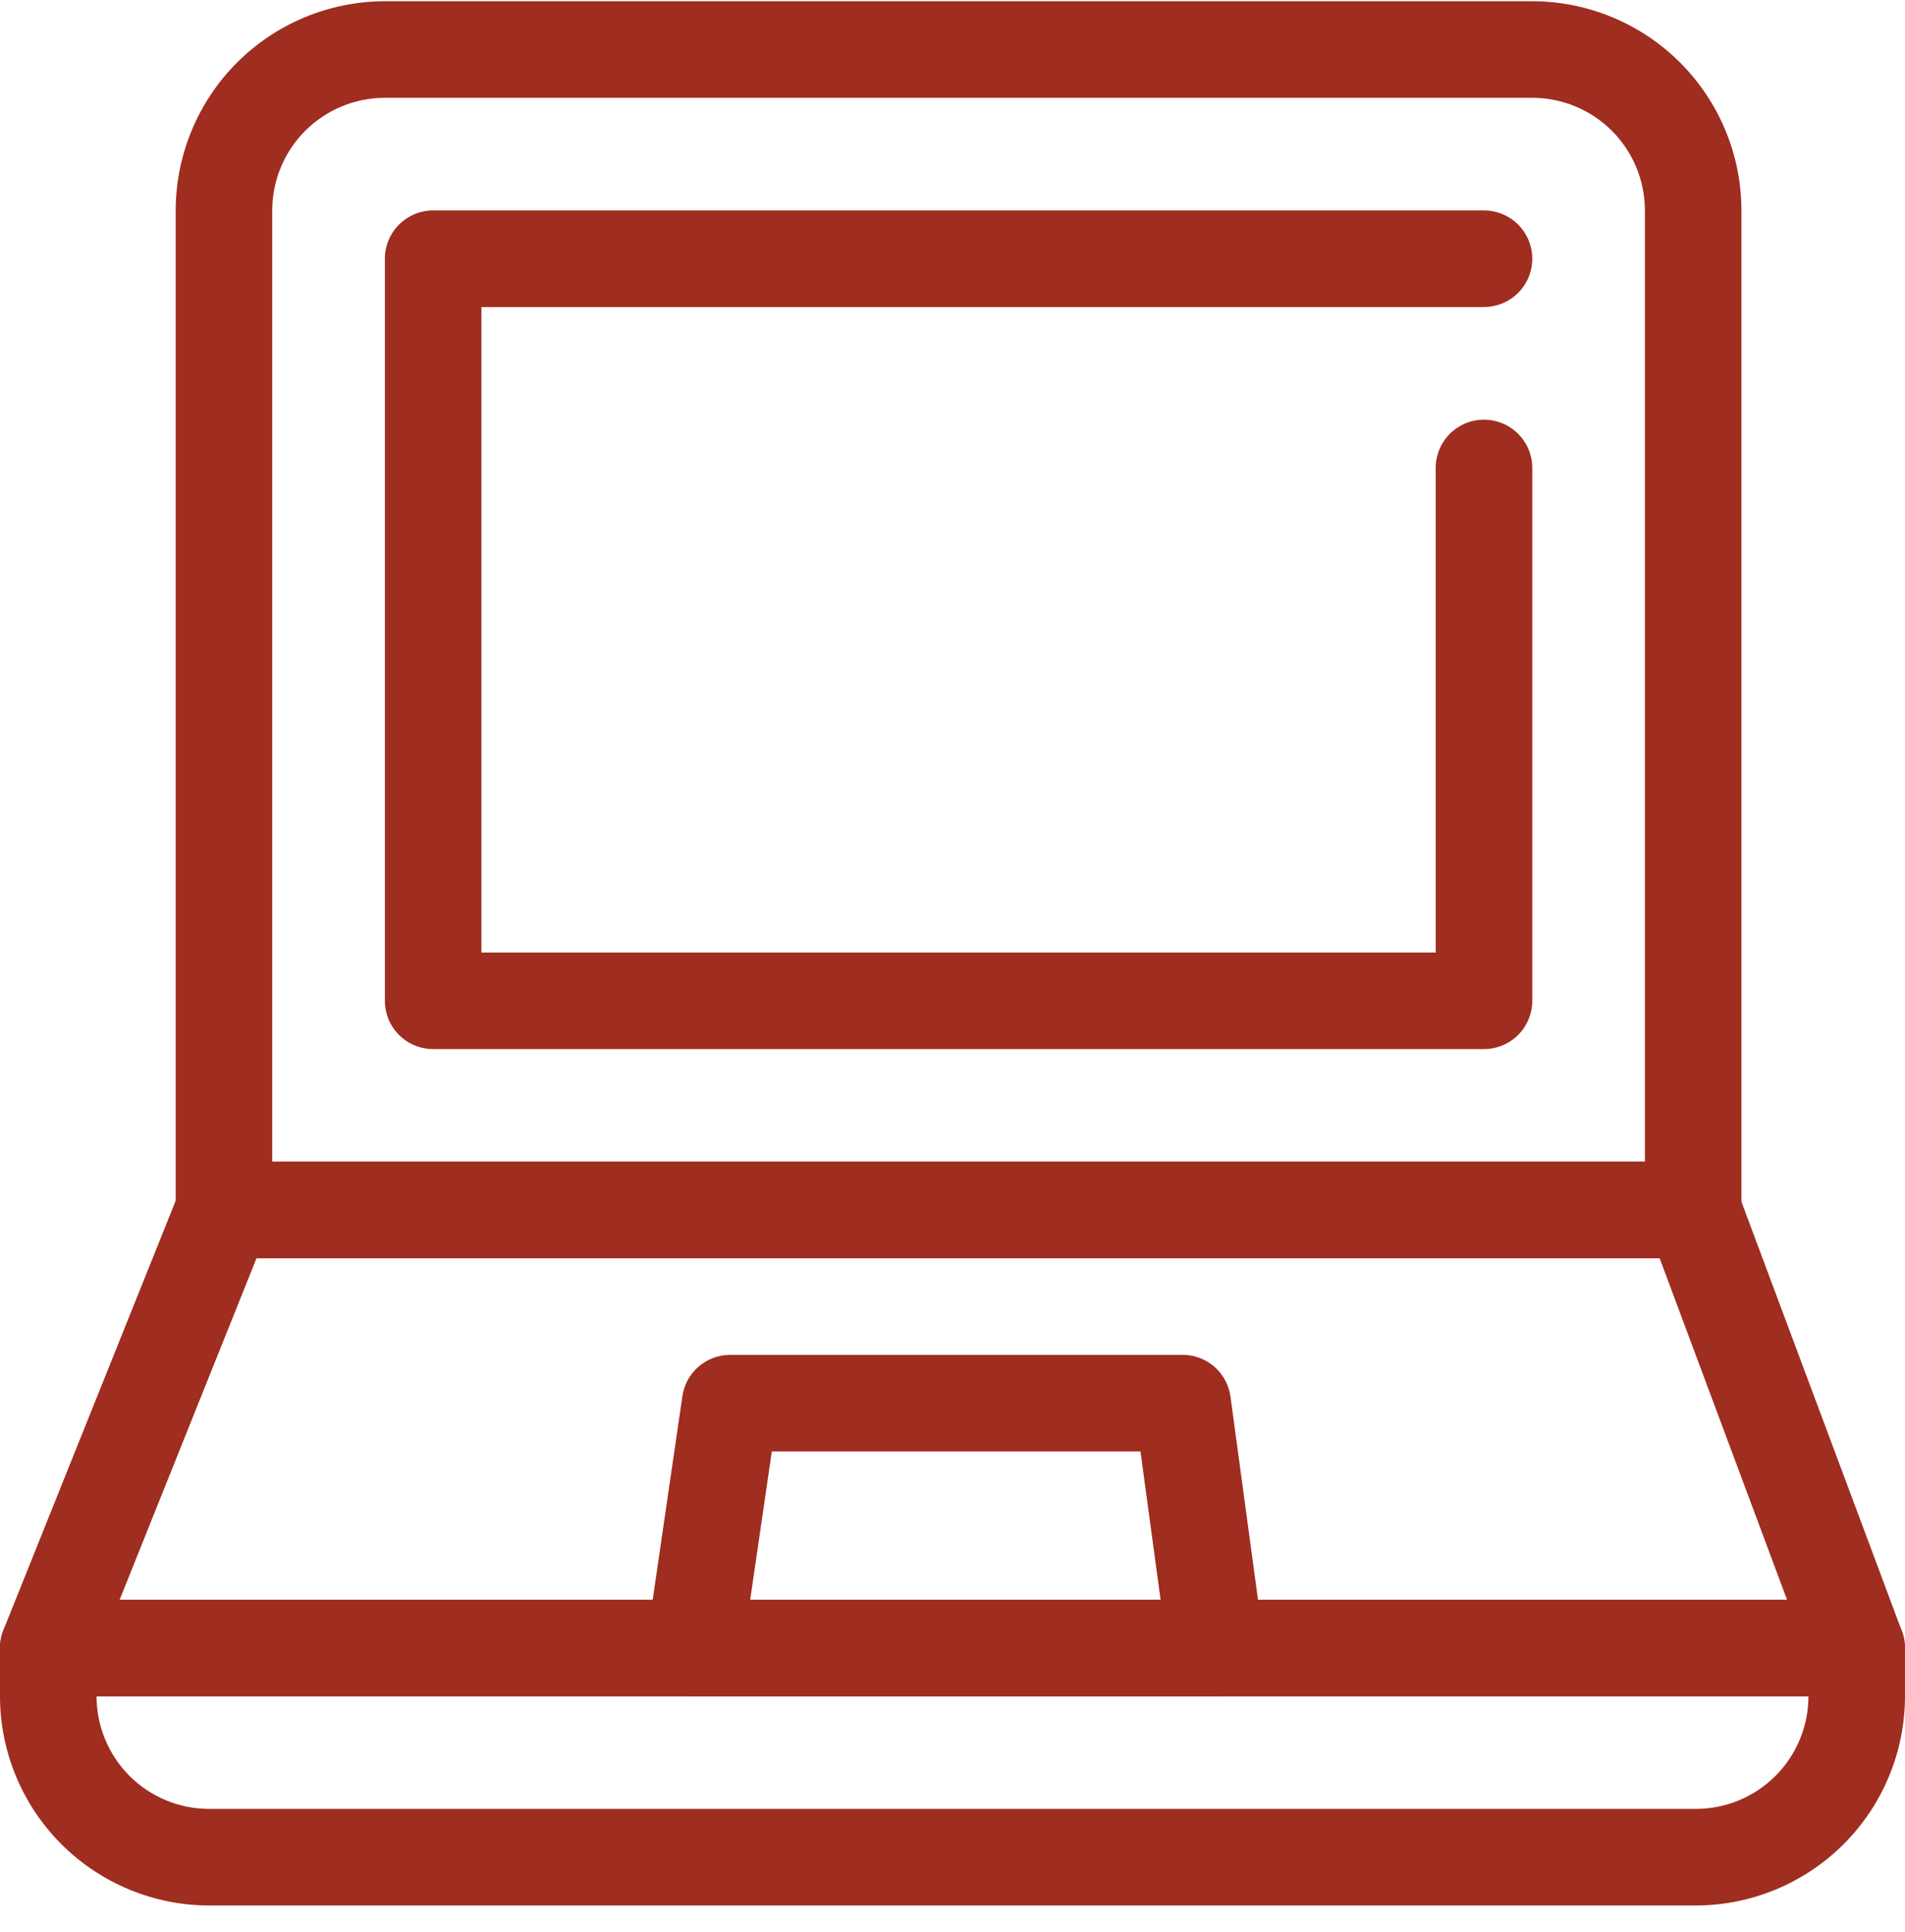 <svg width="71" height="72" viewBox="0 0 71 72" fill="none" xmlns="http://www.w3.org/2000/svg">
<g clip-path="url(#clip0_23:44)">
<path d="M63.105 46.89H8.347C7.87 46.89 7.412 46.7 7.075 46.363C6.738 46.025 6.548 45.568 6.548 45.09V7.843C6.551 5.776 7.373 3.794 8.834 2.332C10.296 0.871 12.278 0.049 14.345 0.046H57.108C59.175 0.049 61.156 0.871 62.618 2.332C64.079 3.794 64.902 5.776 64.904 7.843V45.09C64.904 45.568 64.715 46.025 64.377 46.363C64.04 46.7 63.582 46.89 63.105 46.89ZM10.146 43.291H61.306V7.843C61.306 6.729 60.863 5.661 60.076 4.874C59.289 4.087 58.221 3.645 57.108 3.645H14.345C13.231 3.645 12.163 4.087 11.376 4.874C10.589 5.661 10.146 6.729 10.146 7.843V43.291Z" fill="#9F2D20"/>
<path d="M55.308 39.093H16.144C15.667 39.093 15.209 38.904 14.872 38.566C14.534 38.229 14.345 37.771 14.345 37.294V9.641C14.345 9.164 14.534 8.706 14.872 8.369C15.209 8.032 15.667 7.842 16.144 7.842H55.308C55.785 7.842 56.243 8.032 56.581 8.369C56.918 8.706 57.108 9.164 57.108 9.641C57.108 10.118 56.918 10.576 56.581 10.914C56.243 11.251 55.785 11.441 55.308 11.441H17.943V35.495H53.509V17.438C53.509 16.961 53.699 16.503 54.036 16.166C54.373 15.828 54.831 15.639 55.308 15.639C55.785 15.639 56.243 15.828 56.581 16.166C56.918 16.503 57.108 16.961 57.108 17.438V37.294C57.108 37.771 56.918 38.229 56.581 38.566C56.243 38.904 55.785 39.093 55.308 39.093Z" fill="#9F2D20"/>
<path d="M63.203 71.006H7.797C5.73 71.004 3.748 70.181 2.286 68.72C0.824 67.258 0.002 65.276 0 63.209V61.41C0 60.933 0.19 60.475 0.527 60.138C0.864 59.8 1.322 59.611 1.799 59.611H69.201C69.678 59.611 70.136 59.8 70.473 60.138C70.81 60.475 71 60.933 71 61.41V63.209C70.998 65.276 70.175 67.258 68.714 68.719C67.252 70.181 65.27 71.003 63.203 71.006ZM3.598 63.209C3.598 63.761 3.707 64.306 3.918 64.816C4.129 65.325 4.438 65.788 4.828 66.178C5.218 66.568 5.681 66.877 6.19 67.088C6.699 67.299 7.245 67.407 7.797 67.407H63.203C63.755 67.407 64.301 67.299 64.81 67.088C65.319 66.877 65.782 66.568 66.172 66.178C66.562 65.788 66.871 65.325 67.082 64.816C67.293 64.306 67.401 63.761 67.401 63.209H3.598Z" fill="#9F2D20"/>
<path d="M69.201 63.209H1.799C1.505 63.209 1.215 63.137 0.955 62.999C0.696 62.862 0.473 62.662 0.309 62.419C0.144 62.175 0.041 61.895 0.01 61.602C-0.022 61.309 0.019 61.014 0.128 60.741L6.678 44.42C6.811 44.087 7.042 43.801 7.339 43.6C7.637 43.398 7.988 43.291 8.347 43.291H63.105C63.471 43.292 63.827 43.405 64.127 43.614C64.427 43.823 64.657 44.118 64.784 44.461L70.88 60.774C70.982 61.046 71.016 61.339 70.98 61.627C70.944 61.916 70.839 62.191 70.673 62.43C70.507 62.668 70.286 62.863 70.029 62.998C69.772 63.133 69.485 63.203 69.195 63.203L69.201 63.209ZM4.46 59.611H66.603L61.856 46.889H9.559L4.46 59.611Z" fill="#9F2D20"/>
<path d="M45.314 63.209H25.883C25.624 63.209 25.369 63.154 25.134 63.047C24.899 62.939 24.69 62.783 24.521 62.587C24.352 62.392 24.227 62.163 24.155 61.915C24.082 61.667 24.064 61.406 24.101 61.151L25.433 52.028C25.495 51.6 25.709 51.208 26.036 50.926C26.363 50.643 26.782 50.487 27.214 50.487H44.079C44.514 50.487 44.935 50.646 45.263 50.932C45.59 51.219 45.803 51.615 45.861 52.047L47.097 61.17C47.131 61.424 47.11 61.683 47.036 61.928C46.962 62.174 46.837 62.401 46.668 62.594C46.499 62.787 46.291 62.942 46.058 63.048C45.824 63.154 45.571 63.209 45.314 63.209ZM27.96 59.611H43.255L42.506 54.086H28.766L27.96 59.611Z" fill="#9F2D20"/>
</g>
<defs>
<clipPath id="clip0_23:44">
<rect width="71" height="71" fill="white" transform="translate(0 0.026)"/>
</clipPath>
</defs>
</svg>
